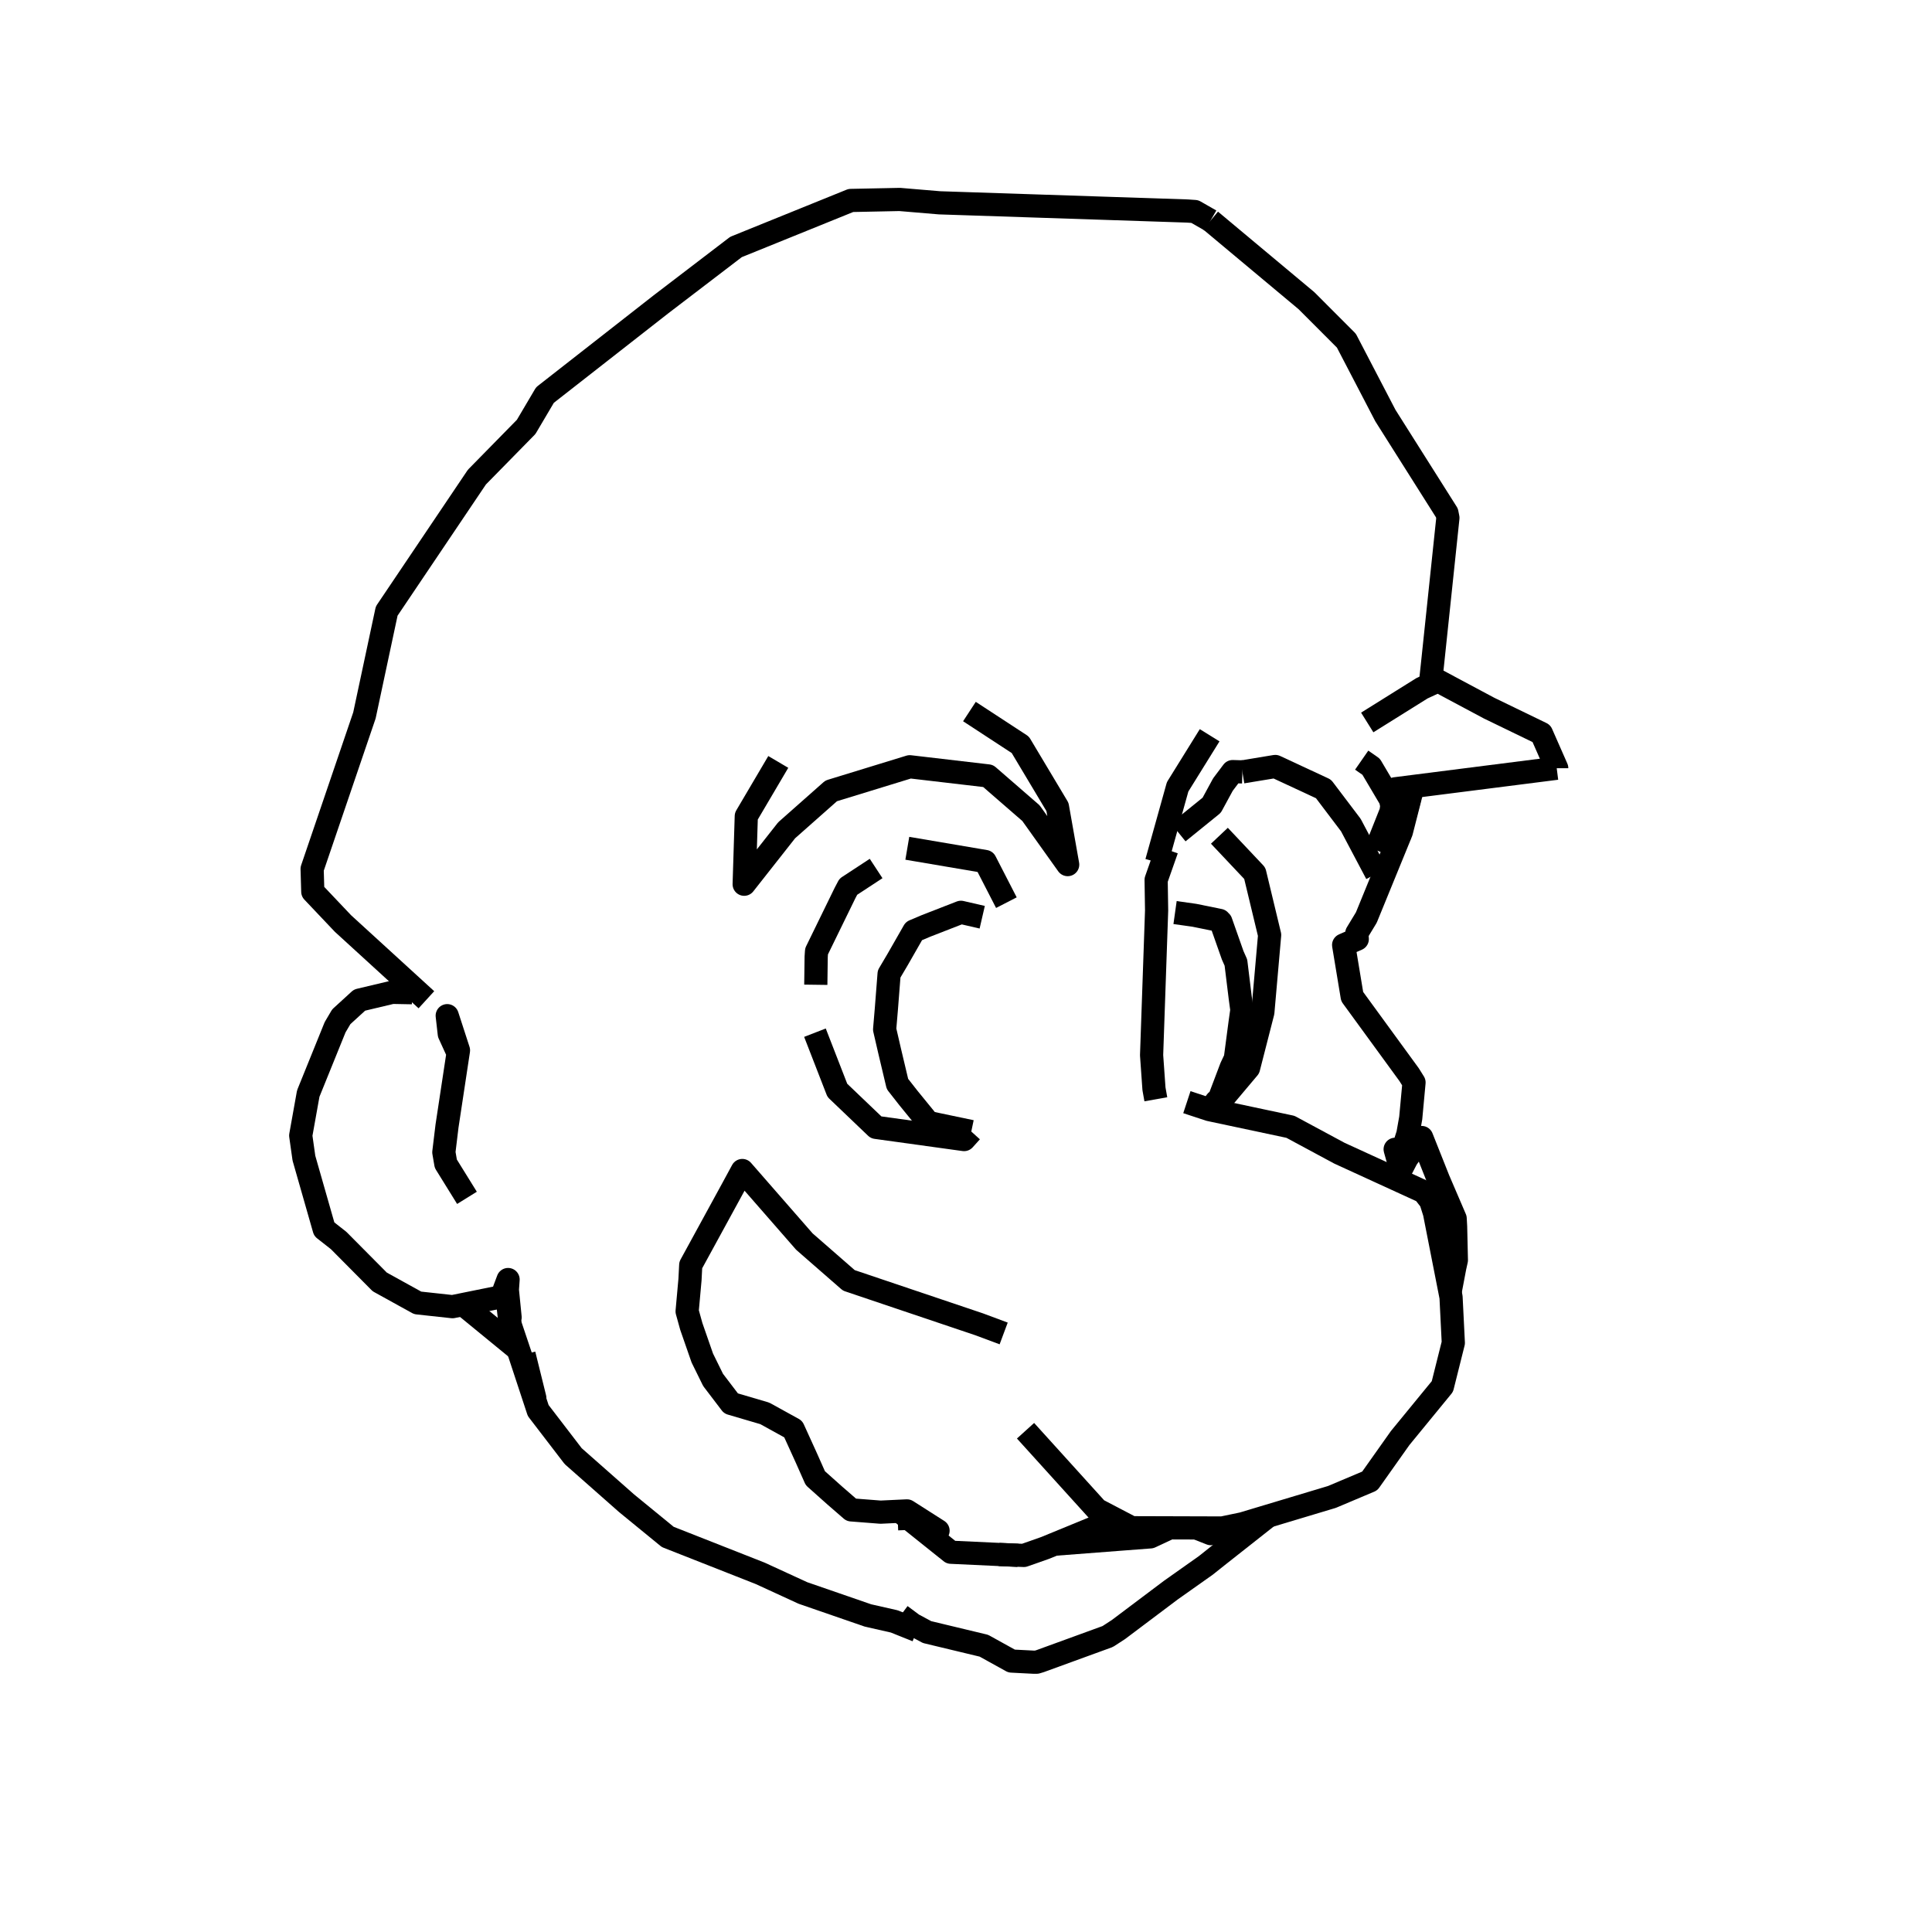 <?xml version='1.0' encoding='ascii'?>
<svg xmlns="http://www.w3.org/2000/svg" version="1.1" width="250" height="250">
    <g id="ViewLayer_LineSet" xmlns:inkscape="http://www.inkscape.org/namespaces/inkscape" inkscape:groupmode="lineset" inkscape:label="ViewLayer_LineSet">
        <g xmlns:inkscape="http://www.inkscape.org/namespaces/inkscape" inkscape:groupmode="layer" id="strokes" inkscape:label="strokes">
            <path fill="none" stroke-width="3.0" stroke-linecap="butt" stroke-opacity="1.0" stroke="rgb(0, 0, 0)" stroke-linejoin="round" d=" M 178.020, 109.995 179.393, 106.546 179.998, 105.026 180.101, 104.254 179.924, 103.438 177.422, 99.210 176.201, 98.363 " />
            <path fill="none" stroke-width="3.0" stroke-linecap="butt" stroke-opacity="1.0" stroke="rgb(0, 0, 0)" stroke-linejoin="round" d=" M 152.463, 107.704 156.795, 104.195 158.243, 101.528 159.298, 100.124 159.508, 99.844 160.765, 99.883 " />
            <path fill="none" stroke-width="3.0" stroke-linecap="butt" stroke-opacity="1.0" stroke="rgb(0, 0, 0)" stroke-linejoin="round" d=" M 127.099, 118.689 124.344, 118.053 119.850, 119.802 118.261, 120.475 116.157, 124.153 115.049, 126.029 114.696, 130.552 114.472, 133.202 115.113, 135.980 116.131, 140.269 117.556, 142.087 120.138, 145.255 121.497, 145.544 125.684, 146.422 " />
            <path fill="none" stroke-width="3.0" stroke-linecap="butt" stroke-opacity="1.0" stroke="rgb(0, 0, 0)" stroke-linejoin="round" d=" M 201.440, 99.409 201.440, 99.408 199.462, 94.914 192.682, 91.629 186.077, 88.100 185.082, 88.561 184.006, 89.060 176.920, 93.487 " />
            <path fill="none" stroke-width="3.0" stroke-linecap="butt" stroke-opacity="1.0" stroke="rgb(0, 0, 0)" stroke-linejoin="round" d=" M 156.646, 28.538 154.609, 27.372 153.644, 27.305 143.649, 26.974 133.655, 26.643 123.660, 26.312 121.586, 26.244 116.422, 25.810 110.101, 25.939 100.833, 29.693 95.238, 31.959 87.293, 38.031 85.493, 39.407 77.616, 45.568 70.520, 51.117 68.085, 55.241 61.711, 61.738 56.125, 70.032 50.539, 78.327 50.038, 79.070 47.951, 88.850 47.158, 92.569 43.934, 102.035 40.709, 111.501 40.389, 112.440 40.475, 115.380 44.380, 119.502 51.762, 126.248 55.175, 129.367 " />
            <path fill="none" stroke-width="3.0" stroke-linecap="butt" stroke-opacity="1.0" stroke="rgb(0, 0, 0)" stroke-linejoin="round" d=" M 105.564, 127.429 105.612, 123.822 105.634, 123.484 105.660, 123.103 109.346, 115.554 109.774, 114.741 113.369, 112.384 " />
            <path fill="none" stroke-width="3.0" stroke-linecap="butt" stroke-opacity="1.0" stroke="rgb(0, 0, 0)" stroke-linejoin="round" d=" M 149.565, 142.246 149.323, 140.889 149.016, 136.542 149.363, 126.548 149.626, 118.949 149.665, 117.805 149.603, 113.859 150.987, 109.926 " />
            <path fill="none" stroke-width="3.0" stroke-linecap="butt" stroke-opacity="1.0" stroke="rgb(0, 0, 0)" stroke-linejoin="round" d=" M 116.691, 195.774 116.700, 195.781 117.664, 196.552 120.606, 198.905 123.050, 200.859 129.267, 201.148 131.720, 201.262 " />
            <path fill="none" stroke-width="3.0" stroke-linecap="butt" stroke-opacity="1.0" stroke="rgb(0, 0, 0)" stroke-linejoin="round" d=" M 100.709, 98.593 96.570, 105.616 96.296, 114.419 101.791, 107.439 107.554, 102.340 117.114, 99.405 117.724, 99.218 127.656, 100.380 127.858, 100.404 133.409, 105.223 138.157, 111.879 136.836, 104.418 132.026, 96.376 125.444, 92.074 " />
            <path fill="none" stroke-width="3.0" stroke-linecap="butt" stroke-opacity="1.0" stroke="rgb(0, 0, 0)" stroke-linejoin="round" d=" M 160.765, 99.883 165.017, 99.183 171.257, 102.085 174.798, 106.762 178.122, 113.047 " />
            <path fill="none" stroke-width="3.0" stroke-linecap="butt" stroke-opacity="1.0" stroke="rgb(0, 0, 0)" stroke-linejoin="round" d=" M 156.527, 95.142 152.384, 101.816 149.696, 111.448 149.663, 111.565 " />
            <path fill="none" stroke-width="3.0" stroke-linecap="butt" stroke-opacity="1.0" stroke="rgb(0, 0, 0)" stroke-linejoin="round" d=" M 105.454, 133.629 108.353, 141.091 113.368, 145.883 123.273, 147.254 124.751, 147.458 125.684, 146.422 " />
            <path fill="none" stroke-width="3.0" stroke-linecap="butt" stroke-opacity="1.0" stroke="rgb(0, 0, 0)" stroke-linejoin="round" d=" M 130.226, 116.803 127.488, 111.479 117.629, 109.804 117.406, 109.766 " />
            <path fill="none" stroke-width="3.0" stroke-linecap="butt" stroke-opacity="1.0" stroke="rgb(0, 0, 0)" stroke-linejoin="round" d=" M 157.053, 143.554 161.563, 138.196 163.412, 130.983 164.289, 120.990 162.367, 113.000 157.789, 108.146 " />
            <path fill="none" stroke-width="3.0" stroke-linecap="butt" stroke-opacity="1.0" stroke="rgb(0, 0, 0)" stroke-linejoin="round" d=" M 129.875, 172.548 126.688, 171.360 117.211, 168.166 109.841, 165.681 104.085, 160.659 97.507, 153.127 96.055, 151.464 94.914, 153.568 90.121, 162.345 89.381, 163.698 89.284, 165.583 88.914, 169.689 89.454, 171.636 90.875, 175.721 92.272, 178.559 94.592, 181.606 98.963, 182.891 102.642, 184.921 104.333, 188.635 105.505, 191.277 108.052, 193.549 110.161, 195.378 113.945, 195.673 116.591, 195.547 116.827, 195.535 117.360, 195.510 117.628, 195.680 121.382, 198.074 120.606, 198.905 " />
            <path fill="none" stroke-width="3.0" stroke-linecap="butt" stroke-opacity="1.0" stroke="rgb(0, 0, 0)" stroke-linejoin="round" d=" M 181.025, 108.374 182.340, 103.556 180.554, 102.067 182.834, 101.777 192.754, 100.515 201.439, 99.410 201.440, 99.410 " />
            <path fill="none" stroke-width="3.0" stroke-linecap="butt" stroke-opacity="1.0" stroke="rgb(0, 0, 0)" stroke-linejoin="round" d=" M 53.327, 128.457 50.744, 128.408 46.524, 129.410 44.163, 131.568 43.363, 132.923 39.887, 141.506 38.914, 146.939 39.327, 149.862 41.955, 159.058 43.818, 160.519 49.138, 165.880 54.046, 168.592 58.555, 169.083 59.930, 168.804 65.486, 167.678 " />
            <path fill="none" stroke-width="3.0" stroke-linecap="butt" stroke-opacity="1.0" stroke="rgb(0, 0, 0)" stroke-linejoin="round" d=" M 67.808, 175.258 69.205, 180.909 67.114, 174.689 66.019, 171.431 65.901, 171.078 65.949, 170.802 66.007, 170.471 65.723, 167.630 65.651, 166.906 65.746, 165.572 65.260, 166.868 65.486, 167.678 65.677, 168.363 65.949, 170.802 66.019, 171.431 66.037, 171.585 67.041, 174.629 69.644, 182.523 74.169, 188.423 81.073, 194.515 86.409, 198.880 95.714, 202.544 98.381, 203.595 103.897, 206.131 112.317, 209.040 115.719, 209.811 118.649, 210.987 " />
            <path fill="none" stroke-width="3.0" stroke-linecap="butt" stroke-opacity="1.0" stroke="rgb(0, 0, 0)" stroke-linejoin="round" d=" M 116.543, 209.028 118.119, 210.201 119.964, 211.191 127.315, 212.956 130.900, 214.940 133.730, 215.086 134.139, 215.087 134.598, 214.948 143.341, 211.763 144.727, 210.862 151.504, 205.764 156.025, 202.567 157.712, 201.225 164.113, 196.177 " />
            <path fill="none" stroke-width="3.0" stroke-linecap="butt" stroke-opacity="1.0" stroke="rgb(0, 0, 0)" stroke-linejoin="round" d=" M 181.275, 151.378 180.533, 148.717 181.074, 150.207 182.178, 146.748 182.548, 144.668 182.973, 140.073 182.340, 139.060 176.449, 130.980 174.971, 128.953 173.866, 122.285 175.630, 121.514 175.567, 120.765 176.802, 118.727 180.587, 109.471 181.337, 107.636 182.834, 101.777 " />
            <path fill="none" stroke-width="3.0" stroke-linecap="butt" stroke-opacity="1.0" stroke="rgb(0, 0, 0)" stroke-linejoin="round" d=" M 117.722, 197.967 117.664, 196.552 " />
            <path fill="none" stroke-width="3.0" stroke-linecap="butt" stroke-opacity="1.0" stroke="rgb(0, 0, 0)" stroke-linejoin="round" d=" M 59.274, 136.268 58.137, 133.781 57.870, 131.428 59.327, 135.918 59.274, 136.268 57.842, 145.718 57.433, 149.104 57.688, 150.584 60.426, 155.001 " />
            <path fill="none" stroke-width="3.0" stroke-linecap="butt" stroke-opacity="1.0" stroke="rgb(0, 0, 0)" stroke-linejoin="round" d=" M 59.930, 168.804 67.041, 174.629 " />
            <path fill="none" stroke-width="3.0" stroke-linecap="butt" stroke-opacity="1.0" stroke="rgb(0, 0, 0)" stroke-linejoin="round" d=" M 129.267, 201.148 131.756, 201.244 132.483, 201.272 135.268, 200.292 136.407, 199.823 144.302, 196.576 " />
            <path fill="none" stroke-width="3.0" stroke-linecap="butt" stroke-opacity="1.0" stroke="rgb(0, 0, 0)" stroke-linejoin="round" d=" M 132.704, 185.137 139.416, 192.550 141.946, 195.344 142.454, 195.609 144.302, 196.576 146.427, 197.687 146.497, 197.688 151.352, 197.702 154.640, 197.712 154.803, 197.713 158.160, 197.722 159.721, 197.397 160.792, 197.174 163.406, 196.389 164.113, 196.177 172.350, 193.704 177.245, 191.638 181.177, 186.085 186.645, 179.411 188.059, 173.765 187.765, 167.857 187.637, 167.204 185.709, 157.391 185.623, 156.950 185.131, 155.393 184.210, 154.213 181.752, 153.087 180.649, 152.582 173.909, 149.493 173.308, 149.217 166.980, 145.810 166.445, 145.696 156.809, 143.648 156.607, 143.604 156.498, 143.581 155.582, 143.279 153.582, 142.619 " />
            <path fill="none" stroke-width="3.0" stroke-linecap="butt" stroke-opacity="1.0" stroke="rgb(0, 0, 0)" stroke-linejoin="round" d=" M 136.407, 199.823 145.301, 199.140 148.857, 198.870 151.352, 197.702 " />
            <path fill="none" stroke-width="3.0" stroke-linecap="butt" stroke-opacity="1.0" stroke="rgb(0, 0, 0)" stroke-linejoin="round" d=" M 154.803, 197.713 156.553, 198.402 156.679, 198.452 157.928, 198.091 163.292, 196.536 163.406, 196.389 " />
            <path fill="none" stroke-width="3.0" stroke-linecap="butt" stroke-opacity="1.0" stroke="rgb(0, 0, 0)" stroke-linejoin="round" d=" M 156.607, 143.604 157.380, 142.515 157.770, 142.207 159.324, 138.104 159.853, 136.983 160.457, 132.407 160.699, 130.688 160.484, 129.098 159.926, 124.554 159.512, 123.625 157.981, 119.280 157.915, 119.244 157.807, 119.100 154.544, 118.436 152.052, 118.085 " />
            <path fill="none" stroke-width="3.0" stroke-linecap="butt" stroke-opacity="1.0" stroke="rgb(0, 0, 0)" stroke-linejoin="round" d=" M 187.637, 167.204 188.245, 164.005 188.454, 163.061 188.354, 158.715 188.297, 157.682 186.136, 152.650 183.967, 147.194 182.032, 149.922 181.275, 151.378 180.649, 152.582 " />
            <path fill="none" stroke-width="3.0" stroke-linecap="butt" stroke-opacity="1.0" stroke="rgb(0, 0, 0)" stroke-linejoin="round" d=" M 185.082, 88.561 185.351, 86.065 186.398, 76.120 187.357, 67.009 187.231, 66.373 181.888, 57.920 179.269, 53.775 174.650, 44.905 174.221, 44.081 169.052, 38.905 161.378, 32.493 156.646, 28.538 " />
        </g>
    </g>
</svg>

